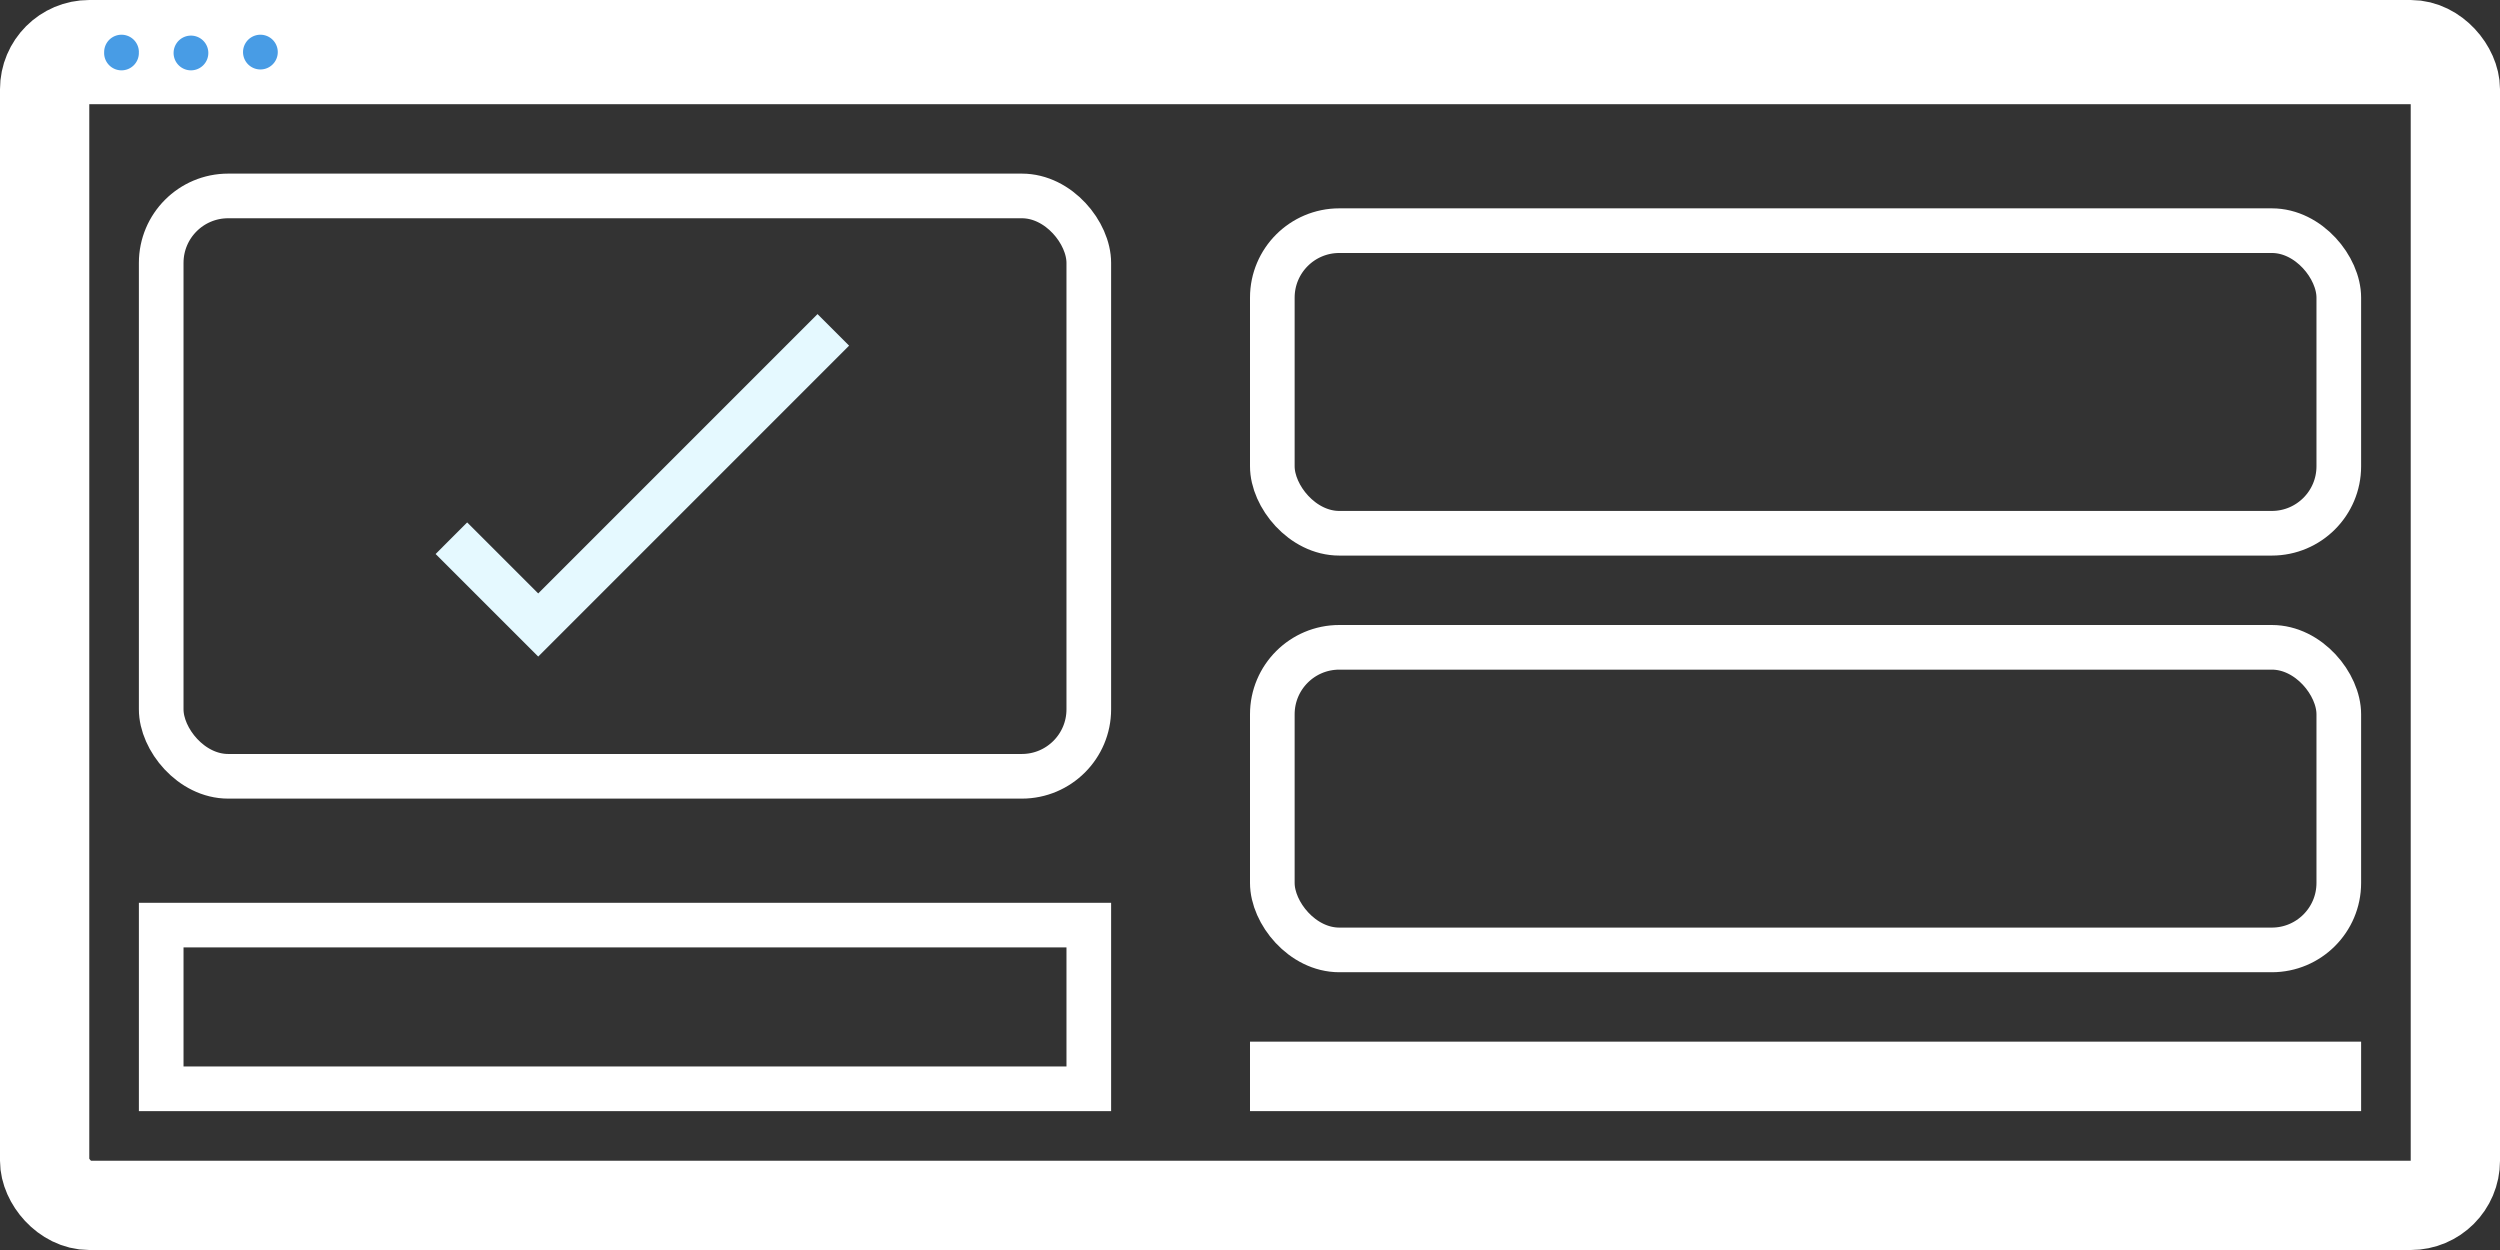 <svg width="56" height="28" fill="none" xmlns="http://www.w3.org/2000/svg"><rect width="100%" height="100%" fill="#333333" stroke="none"/><rect x="1" y="1" width="54" height="26" rx="1" stroke="#fff" stroke-width="2"/><rect x="3.611" y="4.389" width="20.778" height="13" rx="1.5" stroke="#fff"/><rect x="28.5" y="5.167" width="23.889" height="6.778" rx="1.5" stroke="#fff"/><rect x="28.5" y="14.5" width="23.889" height="6.778" rx="1.5" stroke="#fff"/><path stroke="#fff" stroke-width=".778" d="M28.389 23.722H52.5v.778H28.389z"/><path stroke="#fff" d="M3.611 20.722h20.778v3.667H3.611z"/><path fill="#fff" d="M.777.778h54.444v1.556H.777z"/><path d="M3.11 1.167a.389.389 0 11-.777 0 .389.389 0 01.778 0zm1.556 0a.389.389 0 11-.777 0 .389.389 0 01.777 0zm1.556 0a.389.389 0 11-.778 0 .389.389 0 01.778 0z" fill="#489CE5"/><path d="M10.111 12.056L12.056 14l6.61-6.611" stroke="#E5F9FF"/></svg>